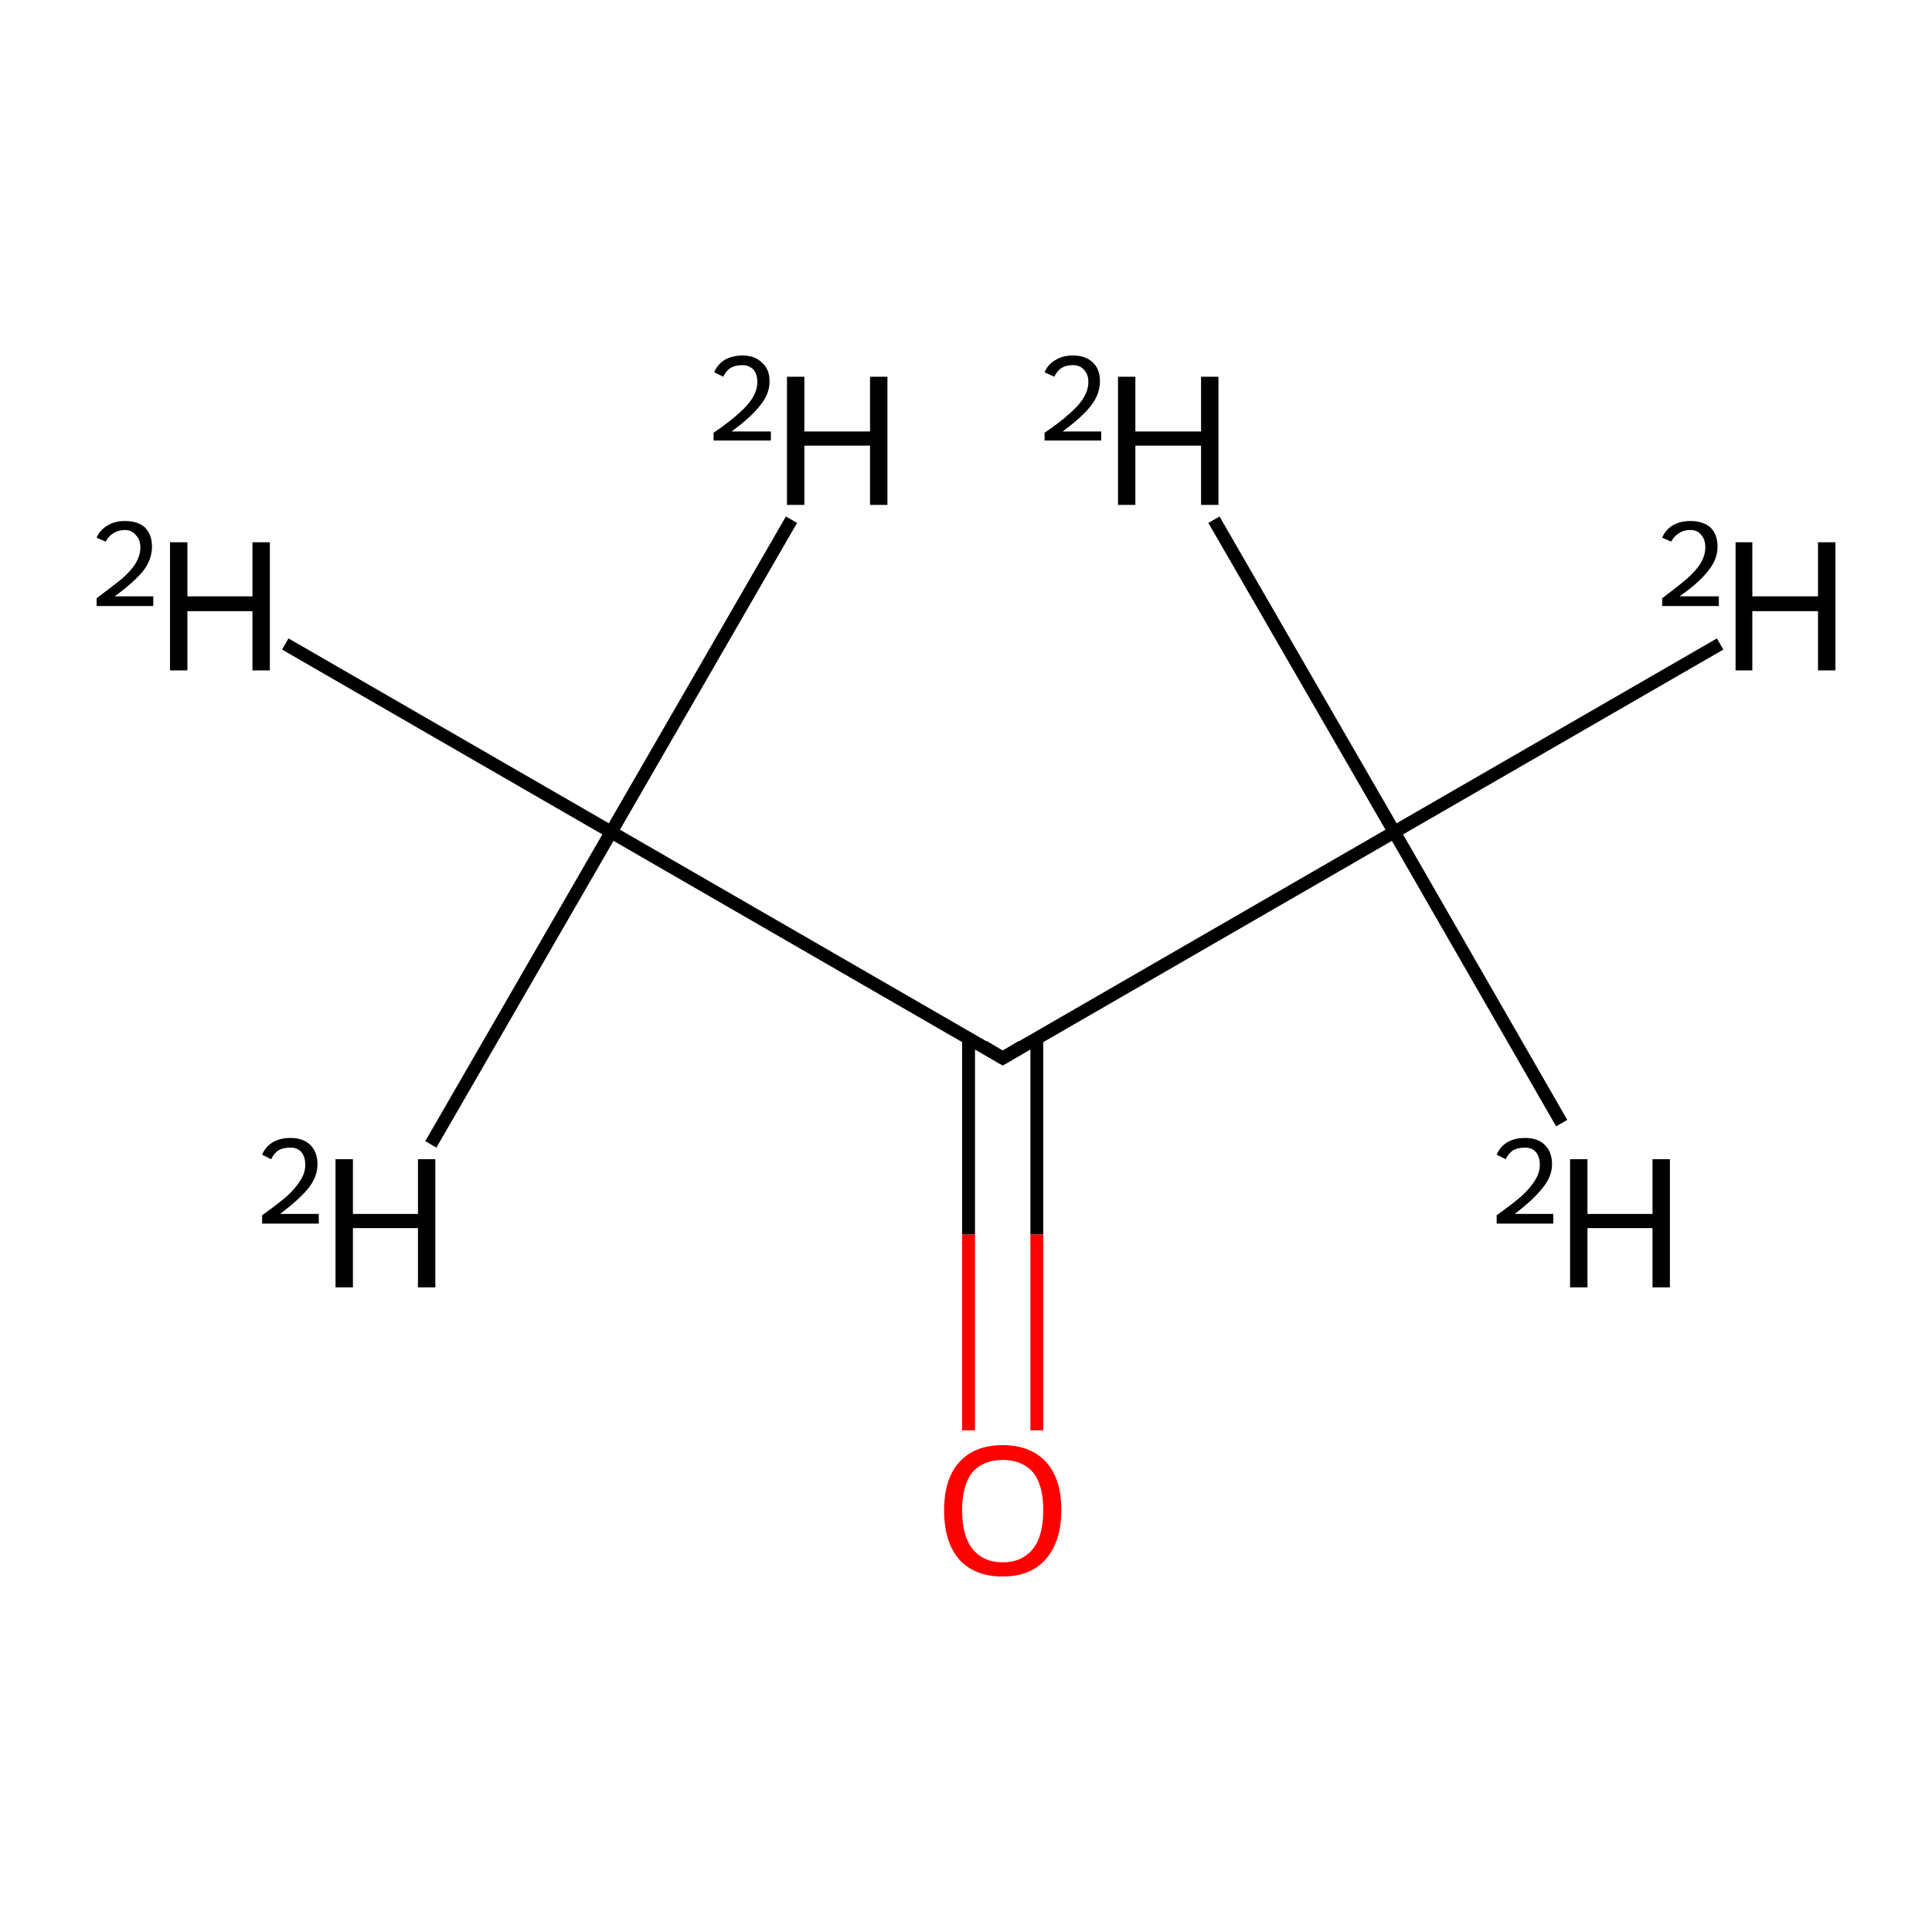 <?xml version='1.0' encoding='iso-8859-1'?>
<svg version='1.1' baseProfile='full'
              xmlns='http://www.w3.org/2000/svg'
                      xmlns:rdkit='http://www.rdkit.org/xml'
                      xmlns:xlink='http://www.w3.org/1999/xlink'
                  xml:space='preserve'
width='300px' height='300px' viewBox='0 0 300 300'>
<!-- END OF HEADER -->
<rect style='opacity:1.0;fill:#FFFFFF;stroke:none' width='300.0' height='300.0' x='0.0' y='0.0'> </rect>
<path class='bond-0 atom-0 atom-1' d='M 242.5,174.4 L 216.5,129.2' style='fill:none;fill-rule:evenodd;stroke:#000000;stroke-width:2.0px;stroke-linecap:butt;stroke-linejoin:miter;stroke-opacity:1' />
<path class='bond-1 atom-1 atom-2' d='M 216.5,129.2 L 188.5,80.7' style='fill:none;fill-rule:evenodd;stroke:#000000;stroke-width:2.0px;stroke-linecap:butt;stroke-linejoin:miter;stroke-opacity:1' />
<path class='bond-2 atom-1 atom-3' d='M 216.5,129.2 L 267.1,100.0' style='fill:none;fill-rule:evenodd;stroke:#000000;stroke-width:2.0px;stroke-linecap:butt;stroke-linejoin:miter;stroke-opacity:1' />
<path class='bond-3 atom-1 atom-4' d='M 216.5,129.2 L 155.7,164.3' style='fill:none;fill-rule:evenodd;stroke:#000000;stroke-width:2.0px;stroke-linecap:butt;stroke-linejoin:miter;stroke-opacity:1' />
<path class='bond-4 atom-4 atom-5' d='M 150.4,161.3 L 150.4,191.7' style='fill:none;fill-rule:evenodd;stroke:#000000;stroke-width:2.0px;stroke-linecap:butt;stroke-linejoin:miter;stroke-opacity:1' />
<path class='bond-4 atom-4 atom-5' d='M 150.4,191.7 L 150.4,222.1' style='fill:none;fill-rule:evenodd;stroke:#FF0000;stroke-width:2.0px;stroke-linecap:butt;stroke-linejoin:miter;stroke-opacity:1' />
<path class='bond-4 atom-4 atom-5' d='M 161.0,161.3 L 161.0,191.7' style='fill:none;fill-rule:evenodd;stroke:#000000;stroke-width:2.0px;stroke-linecap:butt;stroke-linejoin:miter;stroke-opacity:1' />
<path class='bond-4 atom-4 atom-5' d='M 161.0,191.7 L 161.0,222.1' style='fill:none;fill-rule:evenodd;stroke:#FF0000;stroke-width:2.0px;stroke-linecap:butt;stroke-linejoin:miter;stroke-opacity:1' />
<path class='bond-5 atom-4 atom-6' d='M 155.7,164.3 L 94.9,129.2' style='fill:none;fill-rule:evenodd;stroke:#000000;stroke-width:2.0px;stroke-linecap:butt;stroke-linejoin:miter;stroke-opacity:1' />
<path class='bond-6 atom-6 atom-7' d='M 94.9,129.2 L 66.9,177.7' style='fill:none;fill-rule:evenodd;stroke:#000000;stroke-width:2.0px;stroke-linecap:butt;stroke-linejoin:miter;stroke-opacity:1' />
<path class='bond-7 atom-6 atom-8' d='M 94.9,129.2 L 122.9,80.7' style='fill:none;fill-rule:evenodd;stroke:#000000;stroke-width:2.0px;stroke-linecap:butt;stroke-linejoin:miter;stroke-opacity:1' />
<path class='bond-8 atom-6 atom-9' d='M 94.9,129.2 L 44.3,100.0' style='fill:none;fill-rule:evenodd;stroke:#000000;stroke-width:2.0px;stroke-linecap:butt;stroke-linejoin:miter;stroke-opacity:1' />
<path d='M 158.7,162.5 L 155.7,164.3 L 152.7,162.5' style='fill:none;stroke:#000000;stroke-width:2.0px;stroke-linecap:butt;stroke-linejoin:miter;stroke-miterlimit:10;stroke-opacity:1;' />
<path class='atom-0' d='M 232.4 179.3
Q 232.9 178.1, 234.0 177.4
Q 235.2 176.7, 236.8 176.7
Q 238.8 176.7, 239.9 177.8
Q 241.0 178.9, 241.0 180.8
Q 241.0 182.7, 239.5 184.5
Q 238.1 186.3, 235.2 188.5
L 241.2 188.5
L 241.2 190.0
L 232.4 190.0
L 232.4 188.7
Q 234.8 187.0, 236.3 185.7
Q 237.7 184.4, 238.4 183.2
Q 239.1 182.1, 239.1 180.9
Q 239.1 179.6, 238.5 178.9
Q 237.9 178.2, 236.8 178.2
Q 235.7 178.2, 235.0 178.6
Q 234.3 179.0, 233.8 180.0
L 232.4 179.3
' fill='#000000'/>
<path class='atom-0' d='M 243.8 180.0
L 246.5 180.0
L 246.5 188.5
L 256.6 188.5
L 256.6 180.0
L 259.3 180.0
L 259.3 199.9
L 256.6 199.9
L 256.6 190.7
L 246.5 190.7
L 246.5 199.9
L 243.8 199.9
L 243.8 180.0
' fill='#000000'/>
<path class='atom-2' d='M 162.2 57.8
Q 162.7 56.6, 163.9 55.9
Q 165.0 55.2, 166.6 55.2
Q 168.6 55.2, 169.7 56.3
Q 170.8 57.3, 170.8 59.2
Q 170.8 61.2, 169.4 63.0
Q 168.0 64.8, 165.0 67.0
L 171.0 67.0
L 171.0 68.4
L 162.2 68.4
L 162.2 67.2
Q 164.7 65.5, 166.1 64.2
Q 167.6 62.9, 168.3 61.7
Q 169.0 60.5, 169.0 59.3
Q 169.0 58.1, 168.3 57.4
Q 167.7 56.7, 166.6 56.7
Q 165.6 56.7, 164.9 57.1
Q 164.2 57.5, 163.7 58.5
L 162.2 57.8
' fill='#000000'/>
<path class='atom-2' d='M 173.6 58.5
L 176.3 58.5
L 176.3 67.0
L 186.5 67.0
L 186.5 58.5
L 189.2 58.5
L 189.2 78.4
L 186.5 78.4
L 186.5 69.2
L 176.3 69.2
L 176.3 78.4
L 173.6 78.4
L 173.6 58.5
' fill='#000000'/>
<path class='atom-3' d='M 258.1 83.5
Q 258.6 82.3, 259.7 81.6
Q 260.9 80.9, 262.5 80.9
Q 264.4 80.9, 265.6 81.9
Q 266.7 83.0, 266.7 84.9
Q 266.7 86.9, 265.2 88.7
Q 263.8 90.5, 260.8 92.6
L 266.9 92.6
L 266.9 94.1
L 258.1 94.1
L 258.1 92.9
Q 260.5 91.1, 261.9 89.9
Q 263.4 88.6, 264.1 87.4
Q 264.8 86.2, 264.8 85.0
Q 264.8 83.8, 264.2 83.1
Q 263.6 82.3, 262.5 82.3
Q 261.4 82.3, 260.7 82.8
Q 260.0 83.2, 259.5 84.1
L 258.1 83.5
' fill='#000000'/>
<path class='atom-3' d='M 269.5 84.2
L 272.1 84.2
L 272.1 92.6
L 282.3 92.6
L 282.3 84.2
L 285.0 84.2
L 285.0 104.1
L 282.3 104.1
L 282.3 94.9
L 272.1 94.9
L 272.1 104.1
L 269.5 104.1
L 269.5 84.2
' fill='#000000'/>
<path class='atom-5' d='M 146.6 234.5
Q 146.6 229.7, 148.9 227.1
Q 151.3 224.4, 155.7 224.4
Q 160.1 224.4, 162.5 227.1
Q 164.8 229.7, 164.8 234.5
Q 164.8 239.3, 162.4 242.1
Q 160.0 244.8, 155.7 244.8
Q 151.3 244.8, 148.9 242.1
Q 146.6 239.4, 146.6 234.5
M 155.7 242.6
Q 158.7 242.6, 160.4 240.5
Q 162.0 238.5, 162.0 234.5
Q 162.0 230.6, 160.4 228.6
Q 158.7 226.7, 155.7 226.7
Q 152.7 226.7, 151.0 228.6
Q 149.4 230.6, 149.4 234.5
Q 149.4 238.5, 151.0 240.5
Q 152.7 242.6, 155.7 242.6
' fill='#FF0000'/>
<path class='atom-7' d='M 40.7 179.3
Q 41.2 178.1, 42.3 177.4
Q 43.5 176.7, 45.1 176.7
Q 47.1 176.7, 48.2 177.8
Q 49.3 178.9, 49.3 180.8
Q 49.3 182.7, 47.9 184.5
Q 46.4 186.3, 43.5 188.5
L 49.5 188.5
L 49.5 190.0
L 40.7 190.0
L 40.7 188.7
Q 43.1 187.0, 44.6 185.7
Q 46.0 184.4, 46.7 183.2
Q 47.4 182.1, 47.4 180.9
Q 47.4 179.6, 46.8 178.9
Q 46.2 178.2, 45.1 178.2
Q 44.0 178.2, 43.3 178.6
Q 42.6 179.0, 42.1 180.0
L 40.7 179.3
' fill='#000000'/>
<path class='atom-7' d='M 52.1 180.0
L 54.8 180.0
L 54.8 188.5
L 64.9 188.5
L 64.9 180.0
L 67.6 180.0
L 67.6 199.9
L 64.9 199.9
L 64.9 190.7
L 54.8 190.7
L 54.8 199.9
L 52.1 199.9
L 52.1 180.0
' fill='#000000'/>
<path class='atom-8' d='M 110.9 57.8
Q 111.4 56.6, 112.5 55.9
Q 113.7 55.2, 115.3 55.2
Q 117.2 55.2, 118.3 56.3
Q 119.5 57.3, 119.5 59.2
Q 119.5 61.2, 118.0 63.0
Q 116.6 64.8, 113.6 67.0
L 119.7 67.0
L 119.7 68.4
L 110.8 68.4
L 110.8 67.2
Q 113.3 65.5, 114.7 64.2
Q 116.2 62.9, 116.9 61.7
Q 117.6 60.5, 117.6 59.3
Q 117.6 58.1, 117.0 57.4
Q 116.3 56.7, 115.3 56.7
Q 114.2 56.7, 113.5 57.1
Q 112.8 57.5, 112.3 58.5
L 110.9 57.8
' fill='#000000'/>
<path class='atom-8' d='M 122.2 58.5
L 124.9 58.5
L 124.9 67.0
L 135.1 67.0
L 135.1 58.5
L 137.8 58.5
L 137.8 78.4
L 135.1 78.4
L 135.1 69.2
L 124.9 69.2
L 124.9 78.4
L 122.2 78.4
L 122.2 58.5
' fill='#000000'/>
<path class='atom-9' d='M 15.0 83.5
Q 15.5 82.3, 16.7 81.6
Q 17.8 80.9, 19.4 80.9
Q 21.4 80.9, 22.5 81.9
Q 23.6 83.0, 23.6 84.9
Q 23.6 86.9, 22.2 88.7
Q 20.7 90.5, 17.8 92.6
L 23.8 92.6
L 23.8 94.1
L 15.0 94.1
L 15.0 92.9
Q 17.4 91.1, 18.9 89.9
Q 20.4 88.6, 21.1 87.4
Q 21.8 86.2, 21.8 85.0
Q 21.8 83.8, 21.1 83.1
Q 20.5 82.3, 19.4 82.3
Q 18.4 82.3, 17.6 82.8
Q 16.9 83.2, 16.4 84.1
L 15.0 83.5
' fill='#000000'/>
<path class='atom-9' d='M 26.4 84.2
L 29.1 84.2
L 29.1 92.6
L 39.2 92.6
L 39.2 84.2
L 41.9 84.2
L 41.9 104.1
L 39.2 104.1
L 39.2 94.9
L 29.1 94.9
L 29.1 104.1
L 26.4 104.1
L 26.4 84.2
' fill='#000000'/>
</svg>
